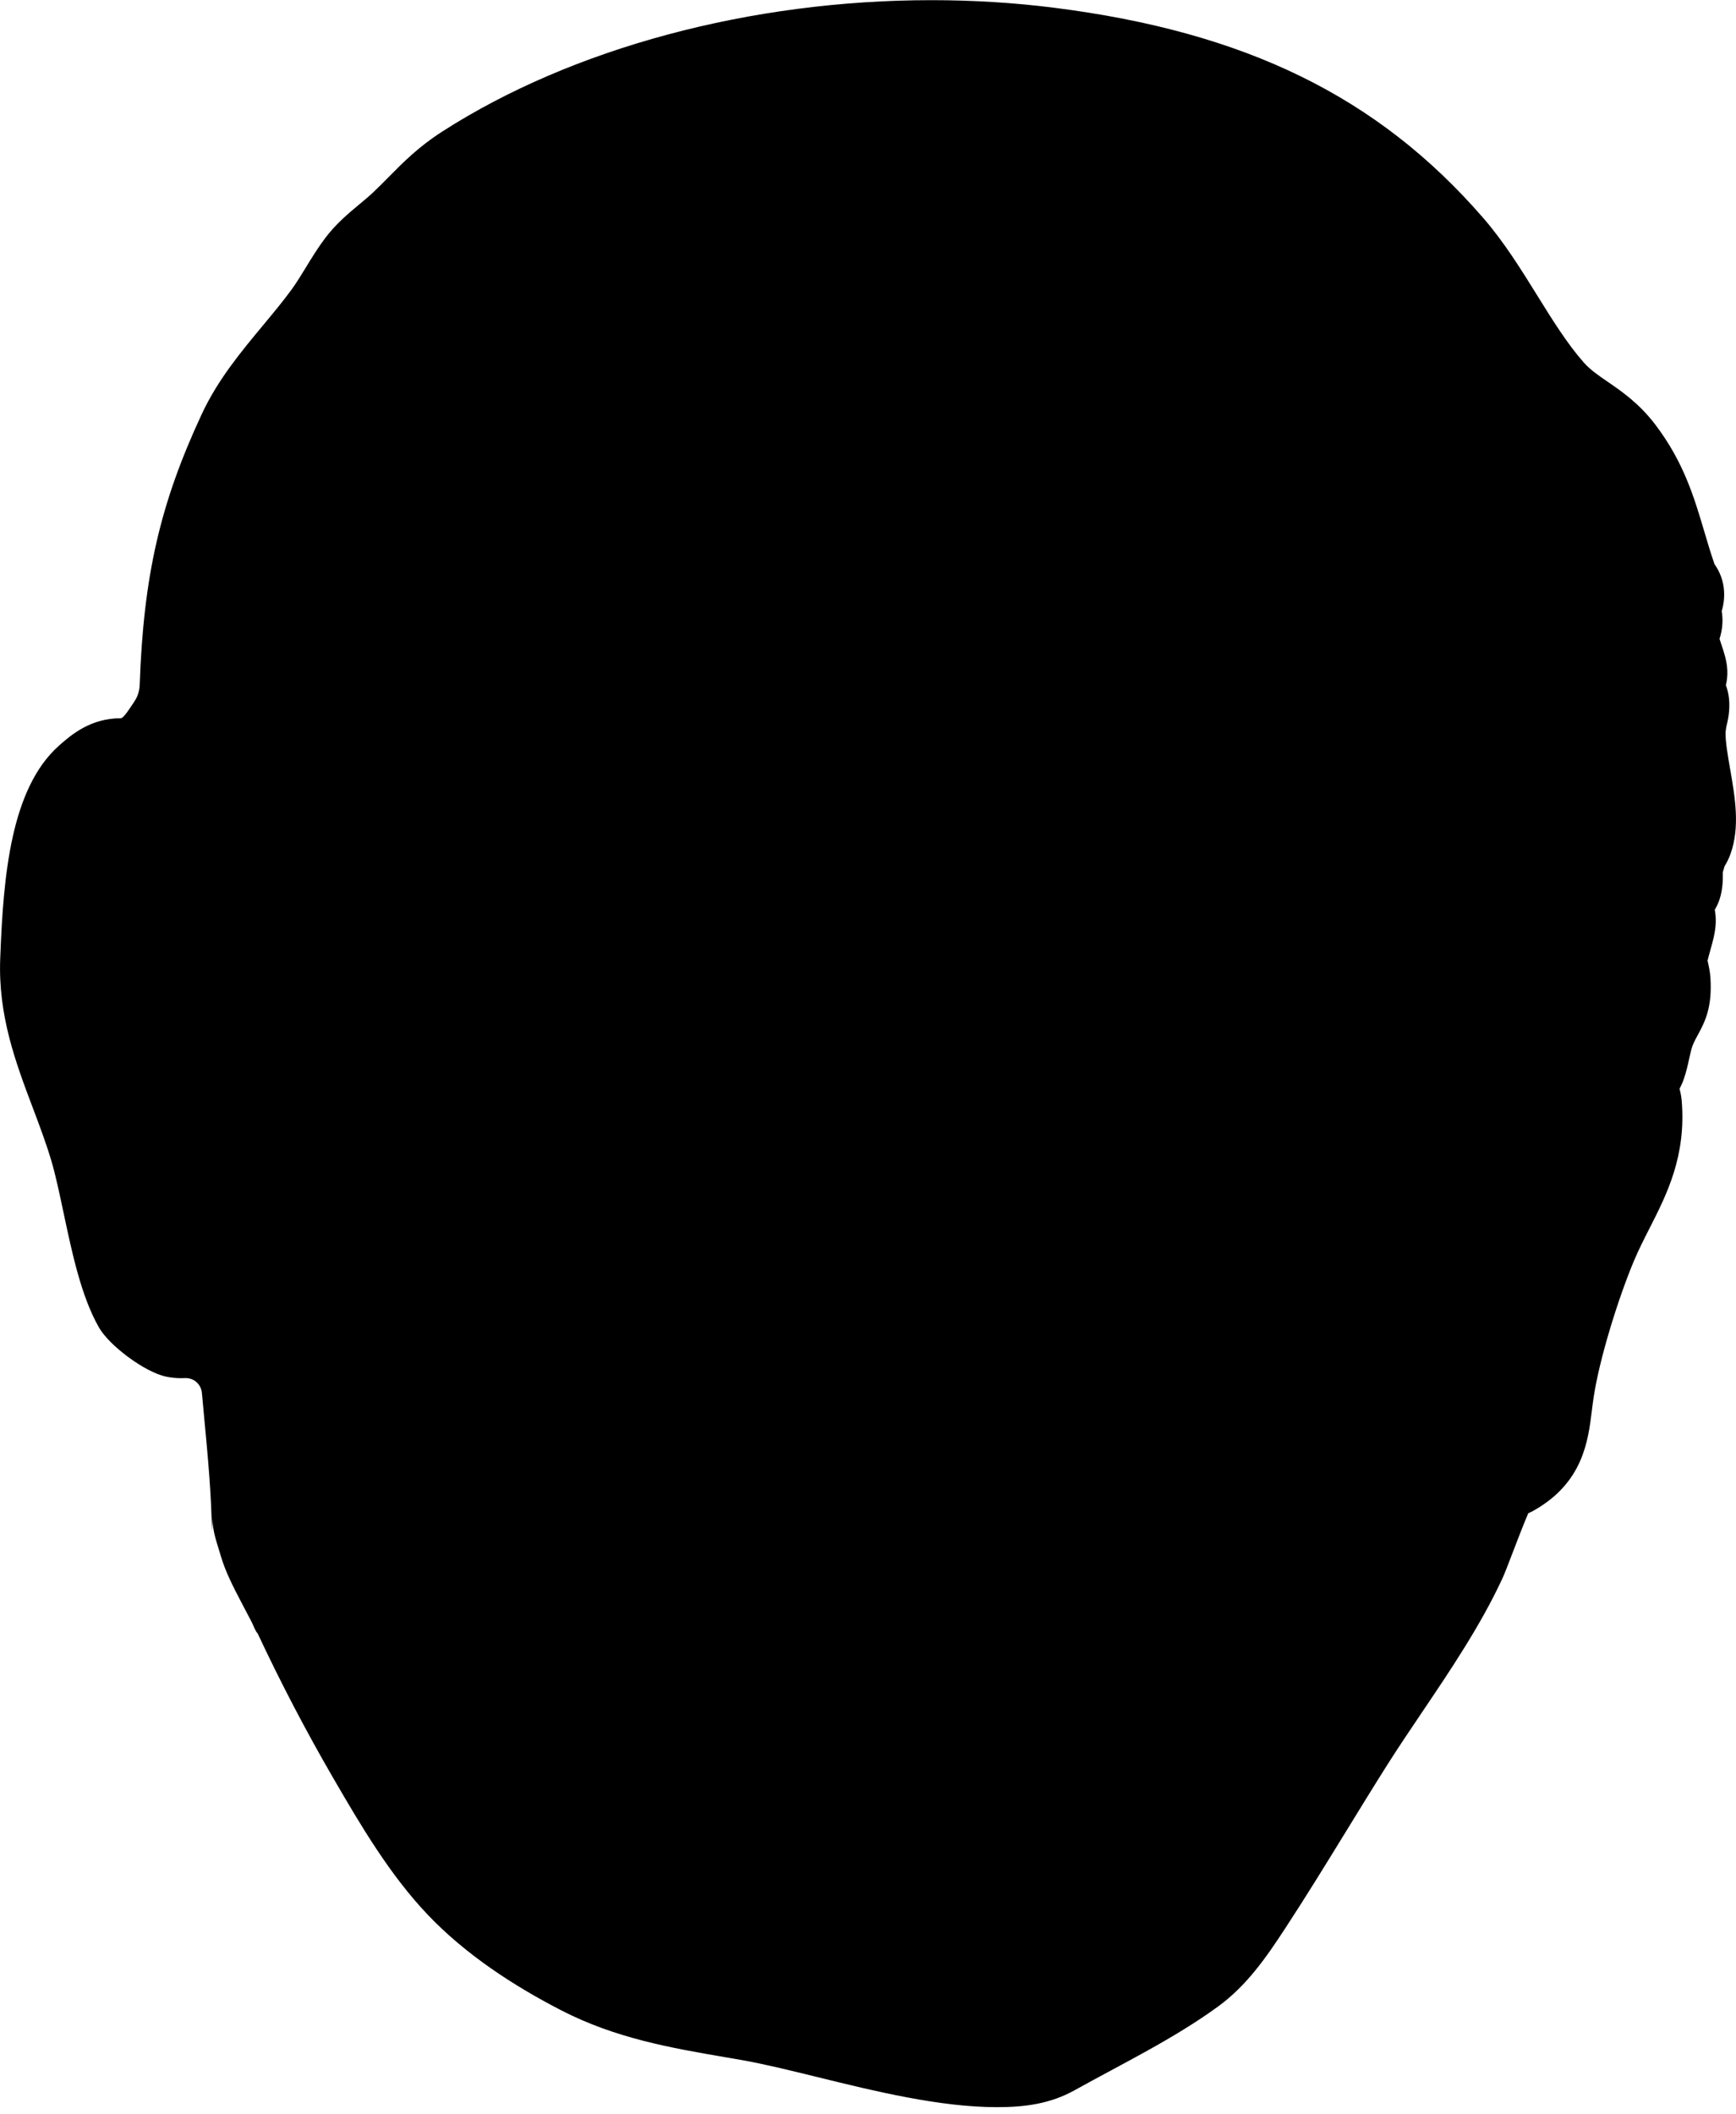 <?xml version="1.0" encoding="UTF-8"?><svg id="Layer_1_copy_4" xmlns="http://www.w3.org/2000/svg" width="6.358cm" height="7.739cm" viewBox="0 0 180.222 219.376"><path d="M179.621,79.836c-.245-1.413-.497-2.869-.482-3.852l.075-.535c.159-.658.413-1.672.285-2.953-.052-.52-.174-.986-.324-1.396.106-.44.176-.95.15-1.518-.045-1.008-.349-1.906-.616-2.697-.059-.173-.135-.399-.193-.588.122-.389.265-.932.299-1.597.025-.489-.015-.92-.074-1.285.178-.588.34-1.434.209-2.453-.146-1.123-.62-1.933-.959-2.426-.393-1.138-.729-2.27-1.054-3.368-1.052-3.546-2.139-7.214-5.067-11.076-1.695-2.236-3.522-3.487-4.99-4.492-1.004-.688-1.797-1.231-2.478-2.005-1.716-1.951-3.225-4.379-4.821-6.95-1.696-2.73-3.45-5.554-5.621-8.054-10.902-12.551-24.636-19.271-44.529-21.788C105.306.281,101.024.017,96.701.017,77.92.017,59.41,4.984,45.919,13.646c-2.46,1.579-4.028,3.165-5.545,4.698-.501.507-1.021,1.034-1.604,1.588-.423.402-.913.81-1.432,1.242-1.15.957-2.454,2.042-3.571,3.52-.757,1.001-1.396,2.047-2.015,3.058-.512.837-.996,1.627-1.495,2.31-.896,1.224-1.893,2.423-2.948,3.691-2.315,2.785-4.71,5.664-6.367,9.221-4.314,9.261-6.04,16.738-6.444,28.094-.021.582-.182,1.159-.501,1.647-.448.685-1.161,1.818-1.456,1.818-3.112,0-5.107,1.669-6.447,2.868C1.109,81.86.352,90.947.034,99.115l-.014.352c-.233,5.921,1.606,10.793,3.385,15.505.71,1.881,1.381,3.657,1.928,5.505.437,1.476.834,3.353,1.255,5.34.905,4.273,1.84,8.692,3.667,11.914,1.101,1.944,4.818,4.674,6.978,5.125.51.106,1.039.161,1.571.161.131,0,.262-.003.392-.01.908-.045,1.681.636,1.763,1.542.083.922.169,1.846.256,2.771.36,3.83.733,7.791.777,11.573,0,.007.06-1.374.06-1.367.01,1.445.471,2.566.873,3.955.476,1.644,1.374,3.36,2.159,4.858.352.672.704,1.343,1.057,2.015.173.33.339.886.605,1.153,2.399,5.122,5.026,10.146,7.865,15.038,2.844,4.901,5.874,10.037,9.804,14.163,3.905,4.099,8.849,7.335,13.855,9.913,5.659,2.915,11.444,3.906,17.04,4.865l1.737.3c2.244.393,4.933,1.053,7.779,1.751,5.971,1.467,12.739,3.129,18.66,3.129,2.911,0,5.528-.338,8.092-1.765,4.976-2.768,10.248-5.315,14.853-8.662,2.976-2.163,4.989-5.063,6.976-8.1,2.195-3.355,4.295-6.771,6.393-10.187,1.386-2.257,2.772-4.515,4.188-6.754,1.134-1.793,2.345-3.588,3.627-5.489,2.994-4.44,6.092-9.032,8.339-13.867.242-.522.558-1.34,1.093-2.741.395-1.03,1.098-2.871,1.612-4.068.189-.08.388-.175.588-.289,5.09-2.886,5.622-7.186,6.01-10.325.054-.431.108-.875.176-1.332.6-4.08,2.595-10.422,4.177-14.196.498-1.186,1.058-2.285,1.649-3.448,1.787-3.51,3.813-7.489,3.327-13.238-.036-.426-.121-.838-.221-1.219.161-.312.312-.635.43-.976.273-.785.433-1.517.574-2.162.12-.553.225-1.03.363-1.372.172-.426.344-.737.542-1.099.817-1.486,1.479-2.955,1.298-5.892-.037-.61-.158-1.159-.255-1.6-.015-.066-.029-.132-.044-.197.062-.279.186-.718.274-1.032.266-.939.541-1.911.575-2.914.018-.497-.028-.948-.099-1.337.191-.315.372-.686.509-1.117.34-1.064.33-2.048.324-2.766l.177-.62c.205-.337.437-.764.621-1.281,1.003-2.807.477-5.847-.032-8.786Z"/></svg>